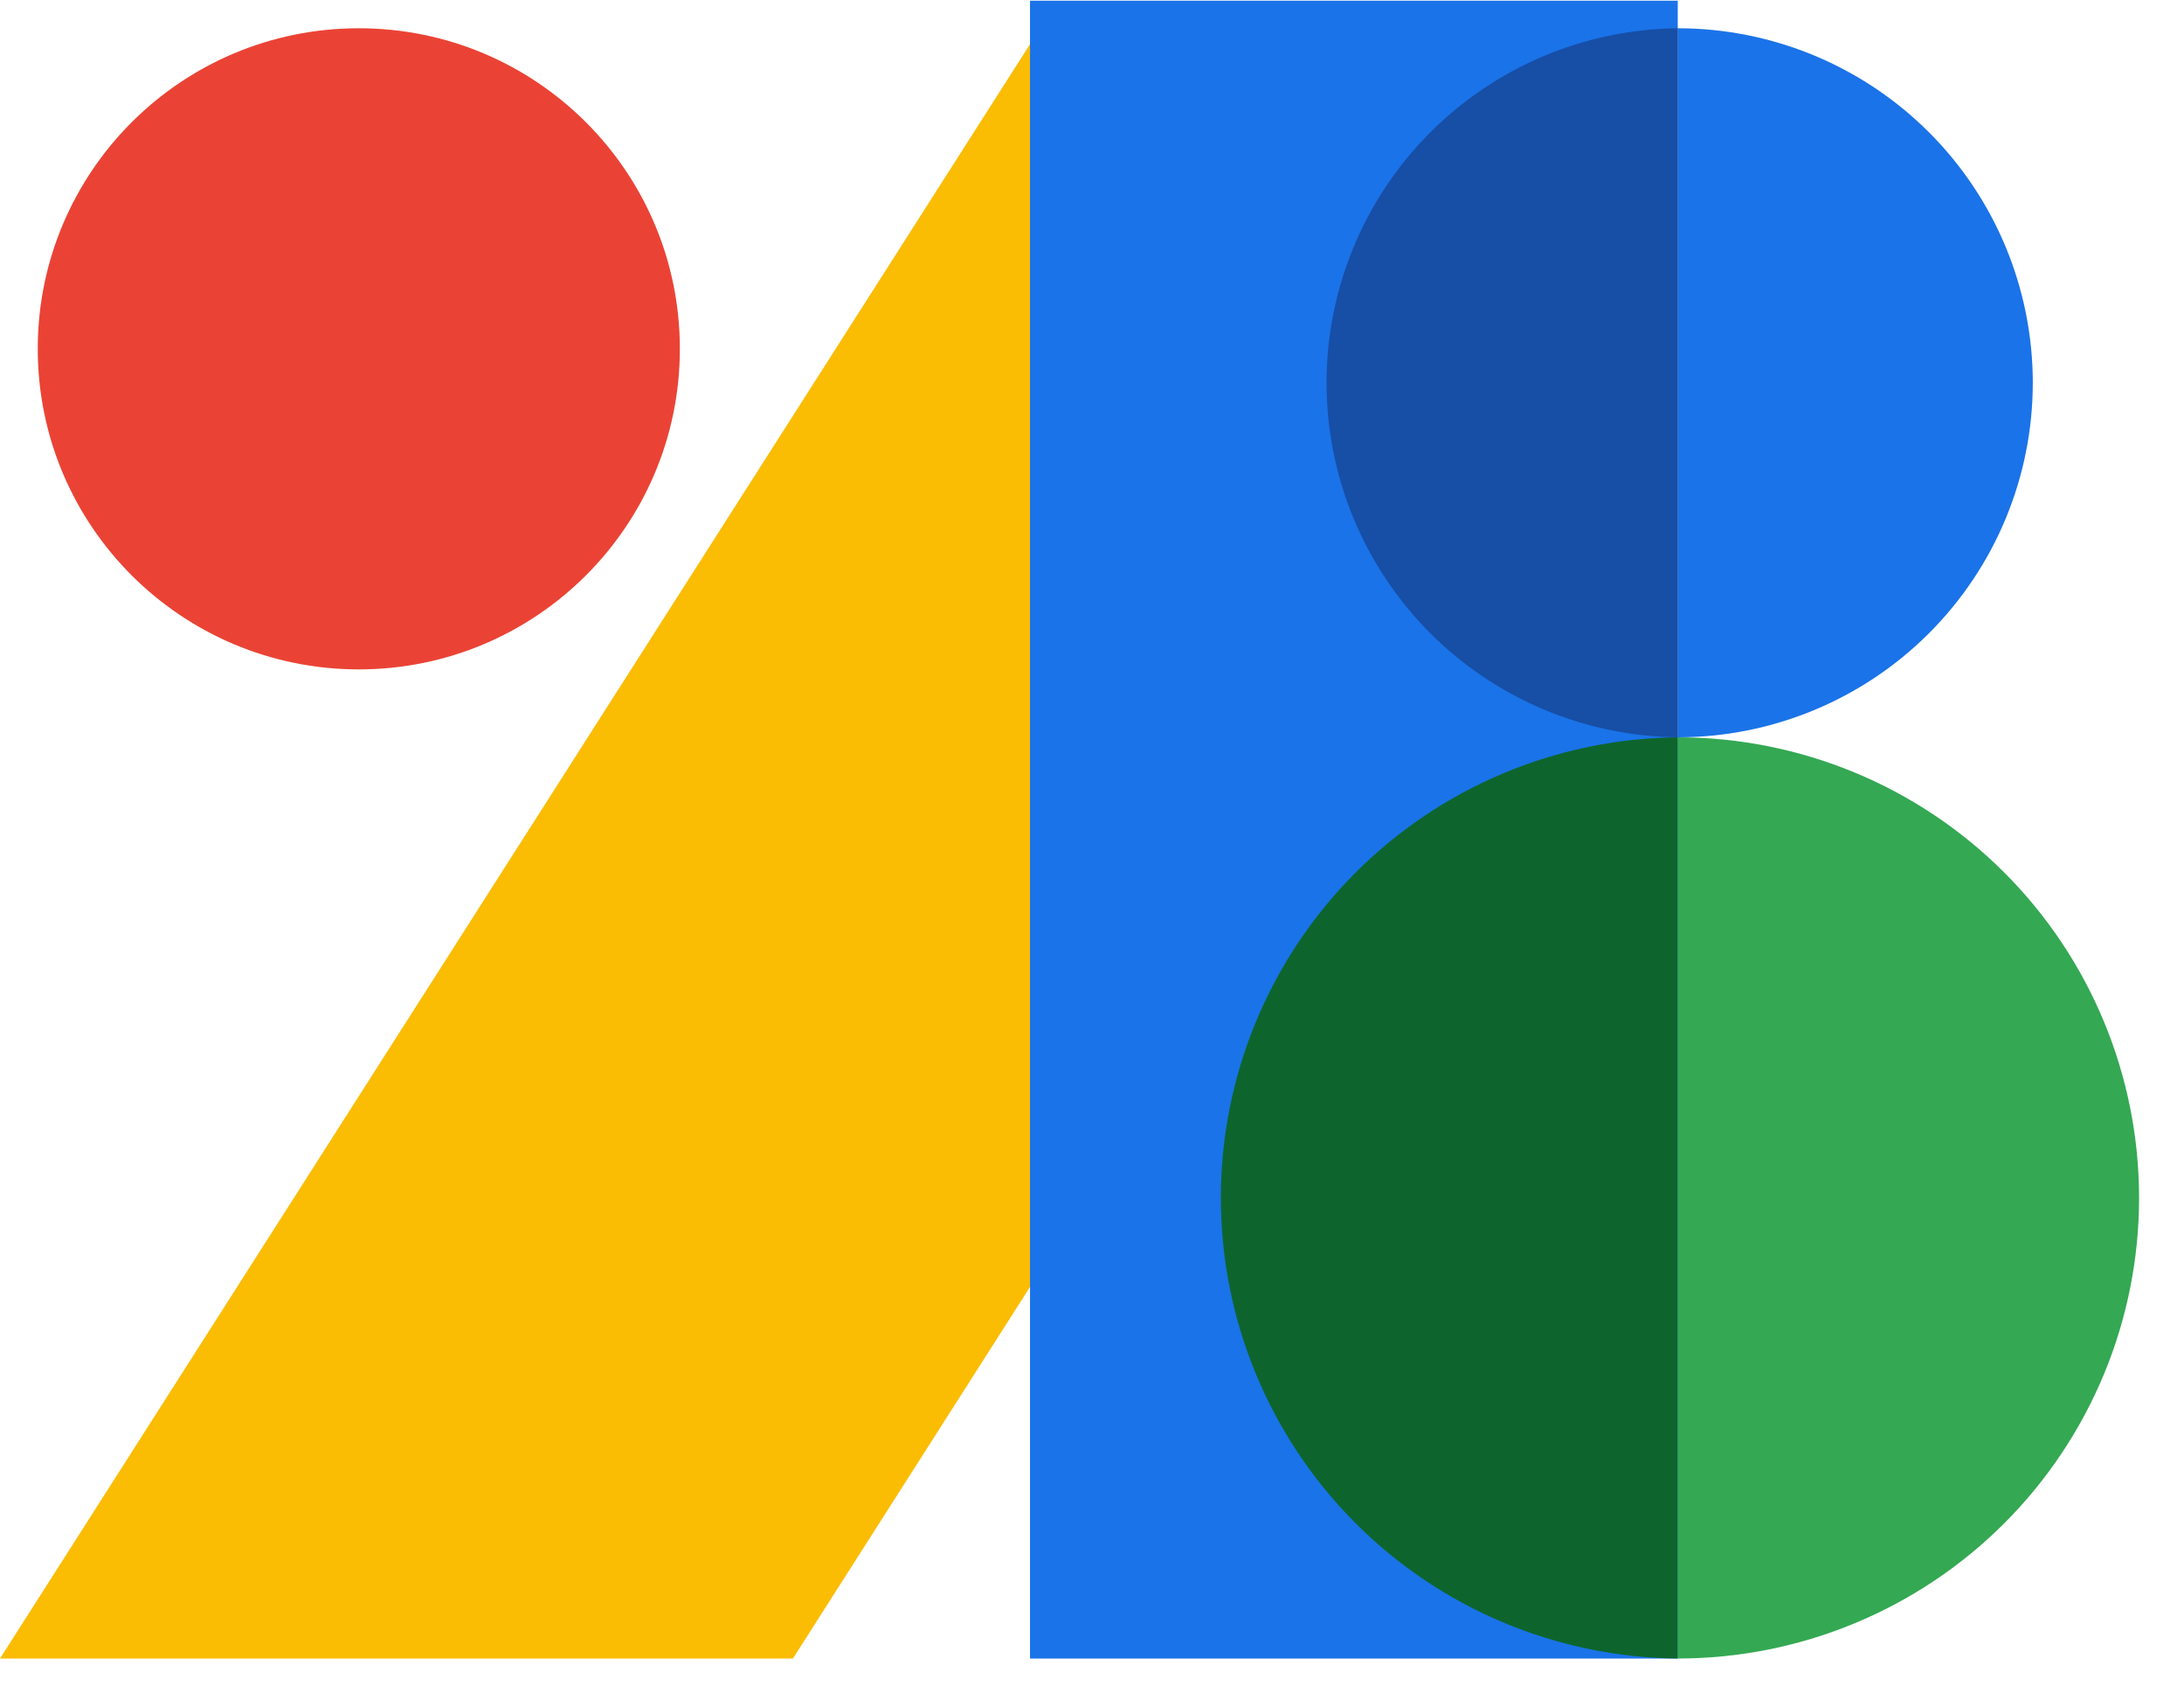 <svg width="380" height="297" viewBox="0 0 380 297" fill="none" xmlns="http://www.w3.org/2000/svg">
<g clip-path="url(#clip0_28_122)">
<path d="M0 288.572L183.087 1.619L281.222 64.044L137.964 288.572H0Z" fill="#FBBC04"/>
<path d="M179.217 0.122H291.916V288.572H179.217V0.122Z" fill="#1A73E8"/>
<path d="M62.431 116.47C93.282 116.47 118.292 91.498 118.292 60.694C118.292 29.889 93.282 4.917 62.431 4.917C31.579 4.917 6.569 29.889 6.569 60.694C6.569 91.498 31.579 116.47 62.431 116.47Z" fill="#EA4335"/>
<path d="M372.184 208.426C372.184 229.682 363.727 250.067 348.674 265.098C333.621 280.128 313.204 288.572 291.916 288.572V128.287C313.203 128.287 333.619 136.73 348.672 151.758C363.725 166.787 372.182 187.171 372.184 208.426Z" fill="#34A853"/>
<path d="M291.916 128.287V288.572C270.762 288.369 250.544 279.835 235.658 264.828C220.772 249.82 212.421 229.552 212.421 208.429C212.421 187.307 220.772 167.039 235.658 152.031C250.544 137.024 270.762 128.49 291.916 128.287Z" fill="#0D652D"/>
<path d="M353.691 66.606C353.689 82.964 347.18 98.652 335.595 110.219C324.011 121.786 308.299 128.285 291.916 128.287V4.917C308.3 4.919 324.013 11.42 335.598 22.988C347.183 34.557 353.691 50.246 353.691 66.606Z" fill="#1A73E8"/>
<path d="M291.916 4.917V128.287C275.649 128.108 260.109 121.531 248.669 109.982C237.229 98.433 230.812 82.845 230.813 66.602C230.812 50.359 237.229 34.771 248.669 23.222C260.109 11.673 275.649 5.096 291.916 4.917Z" fill="#174EA6"/>
</g>
<defs>
<clipPath id="clip0_28_122">
<rect width="380" height="296.253" fill="white" transform="translate(0 0.122)"/>
</clipPath>
</defs>
</svg>
